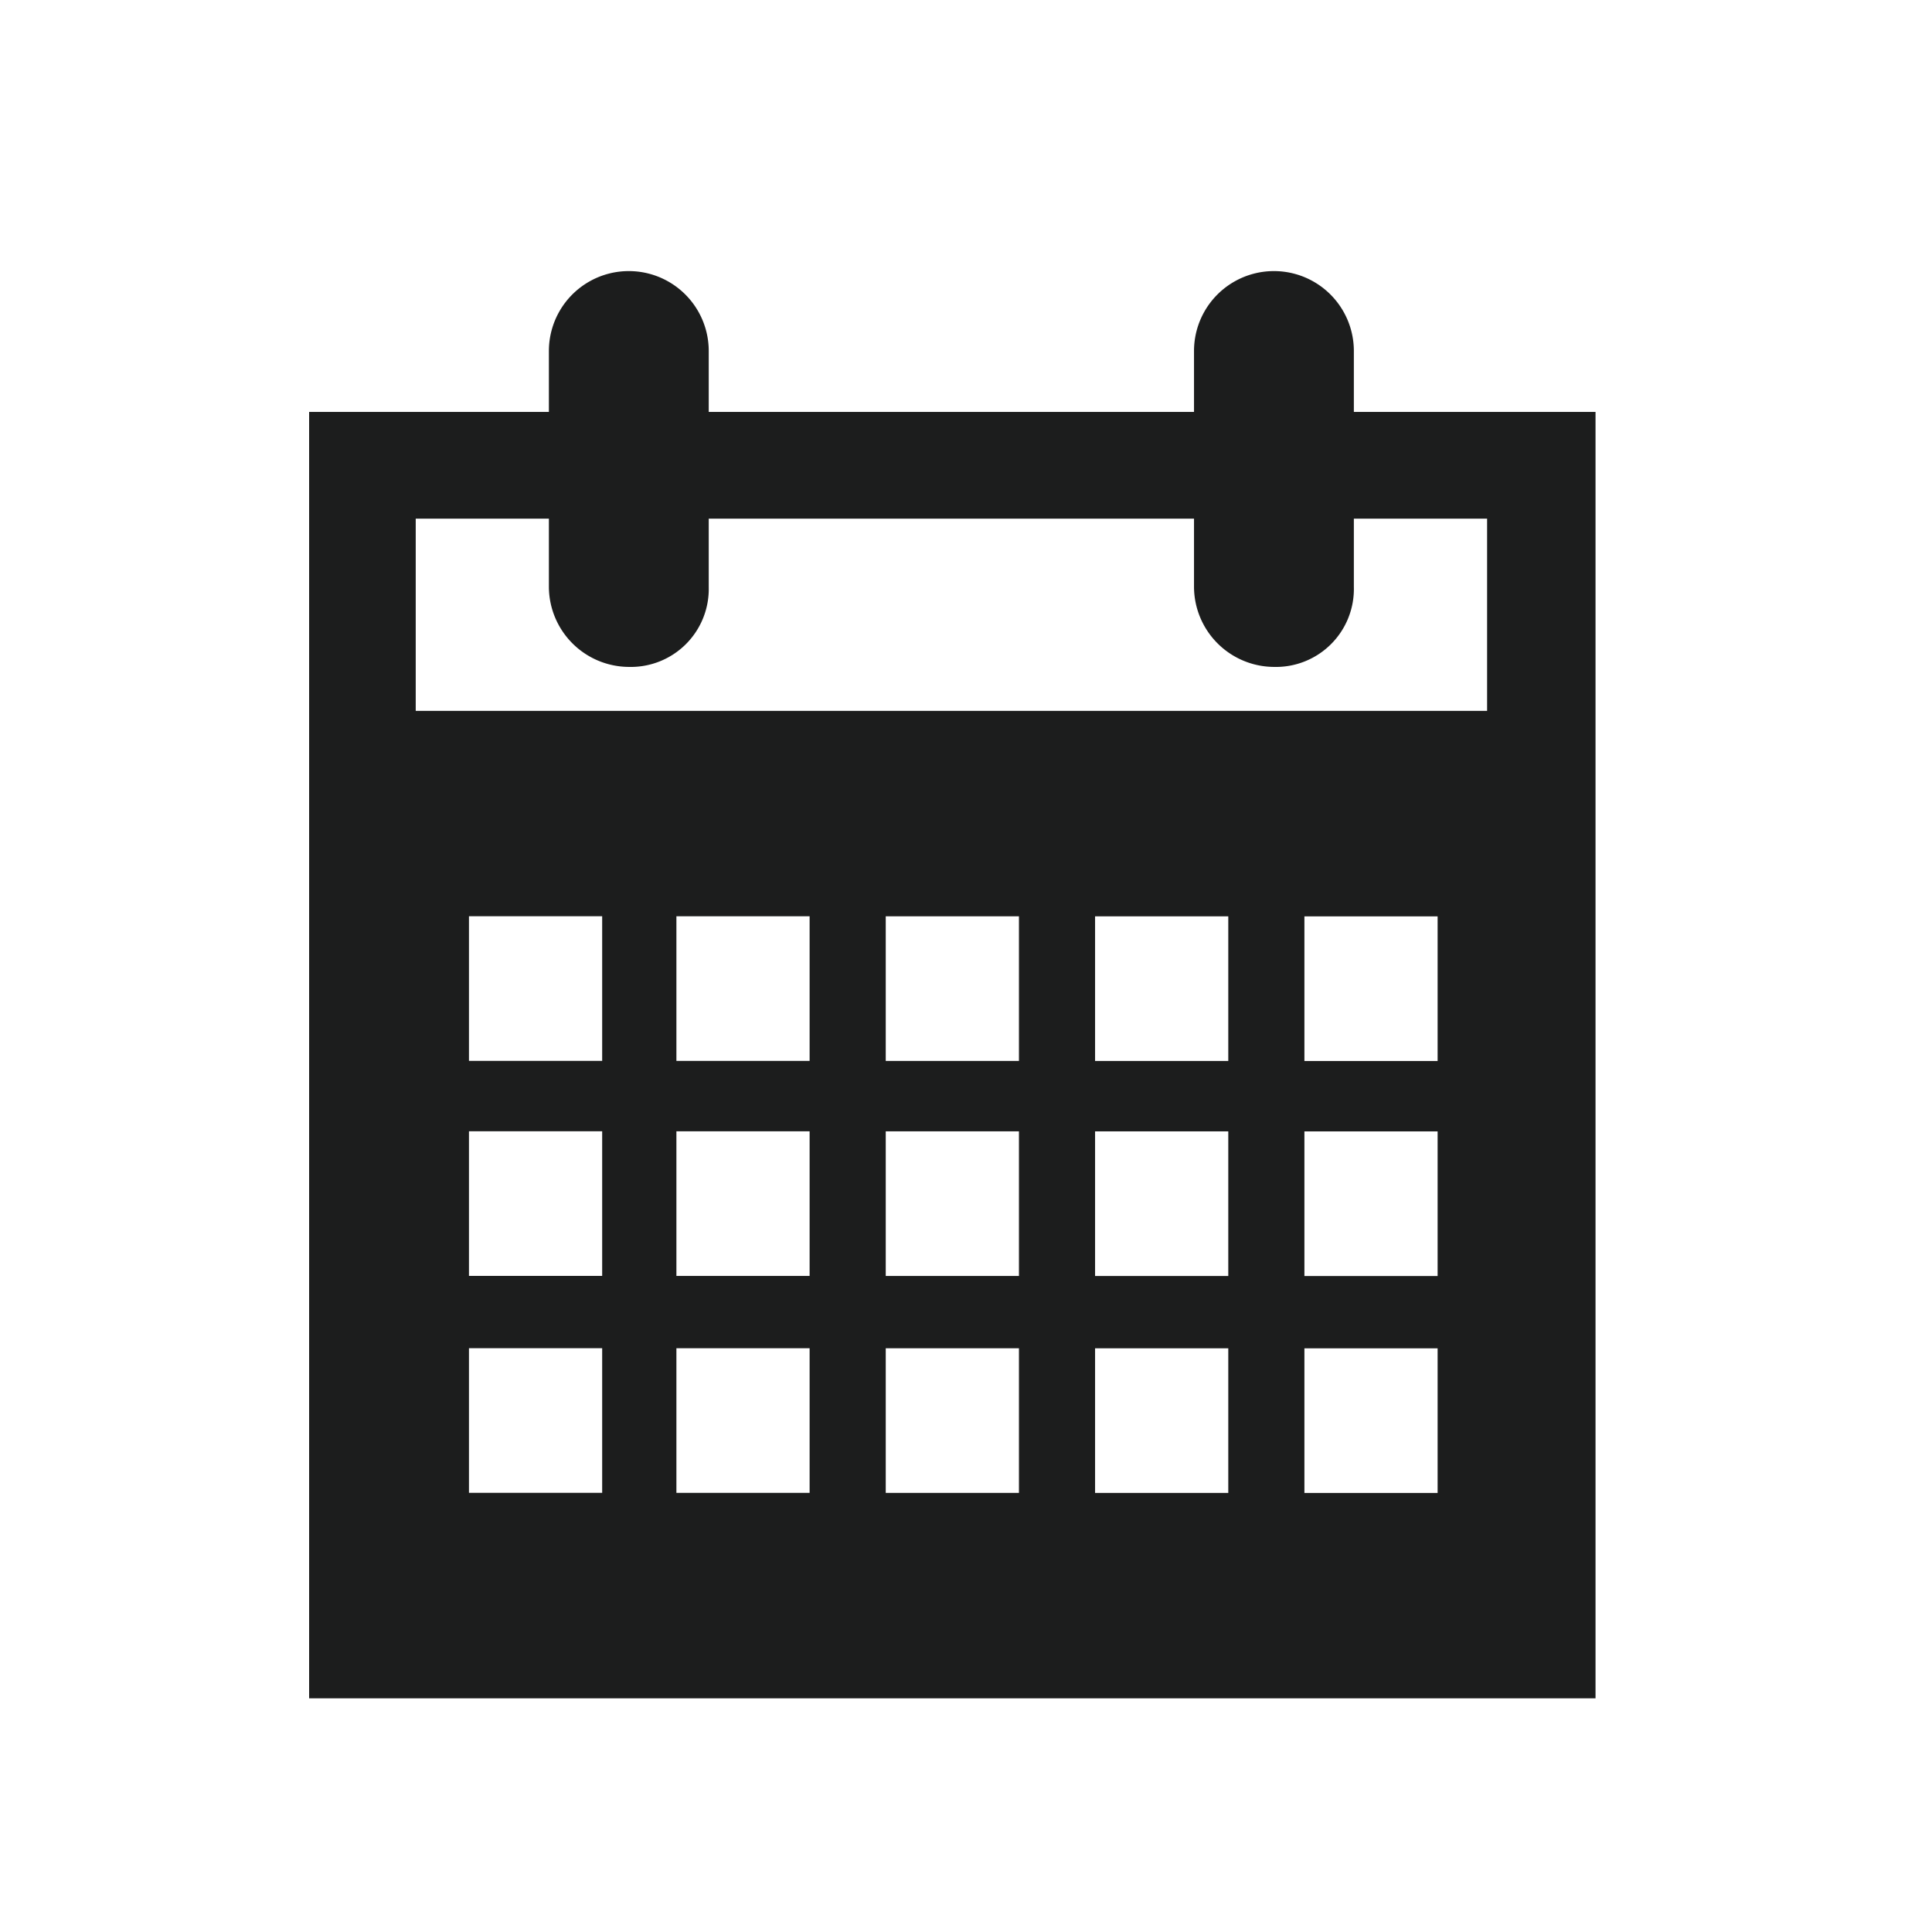 <svg xmlns="http://www.w3.org/2000/svg" width="57" height="57"><defs><clipPath id="a"><path data-name="長方形 23274" transform="translate(302 2317)" fill="#fff" stroke="#707070" d="M0 0h57v57H0z"/></clipPath></defs><g data-name="マスクグループ 74" transform="translate(-302 -2317)" clip-path="url(#a)"><g data-name="グループ 10691"><path data-name="パス 8604" d="M311.12 2329.153v37.953h37.953v-37.953zm8.646 31.89h-3.93v-4.267h3.93zm0-6.4h-3.93v-4.267h3.93zm0-6.344h-3.93v-4.267h3.93zm6.12 12.745h-3.93v-4.267h3.93zm0-6.4h-3.93v-4.267h3.93zm0-6.344h-3.93v-4.267h3.93zm6.176 12.745h-3.93v-4.267h3.93zm0-6.4h-3.93v-4.267h3.93zm0-6.344h-3.93v-4.267h3.93zm6.176 12.745h-3.93v-4.267h3.93zm0-6.4h-3.93v-4.267h3.93zm0-6.344h-3.93v-4.267h3.93zm6.176 12.745h-3.93v-4.267h3.93zm0-6.4h-3.93v-4.267h3.93zm0-6.344h-3.93v-4.267h3.93zm1.46-10.33h-31.609v-5.671h31.609z" fill="#1c1d1d"/><g data-name="グループ 10344"><path data-name="パス 8605" d="M320.551 2336.676a2.372 2.372 0 01-2.357-2.358v-6.962a2.358 2.358 0 014.716 0v6.962a2.3 2.3 0 01-2.359 2.358z" fill="#1c1d1d"/></g><g data-name="グループ 10345"><path data-name="パス 8606" d="M339.585 2336.676a2.372 2.372 0 01-2.358-2.358v-6.962a2.358 2.358 0 114.716 0v6.962a2.3 2.3 0 01-2.358 2.358z" fill="#1c1d1d"/></g></g></g></svg>